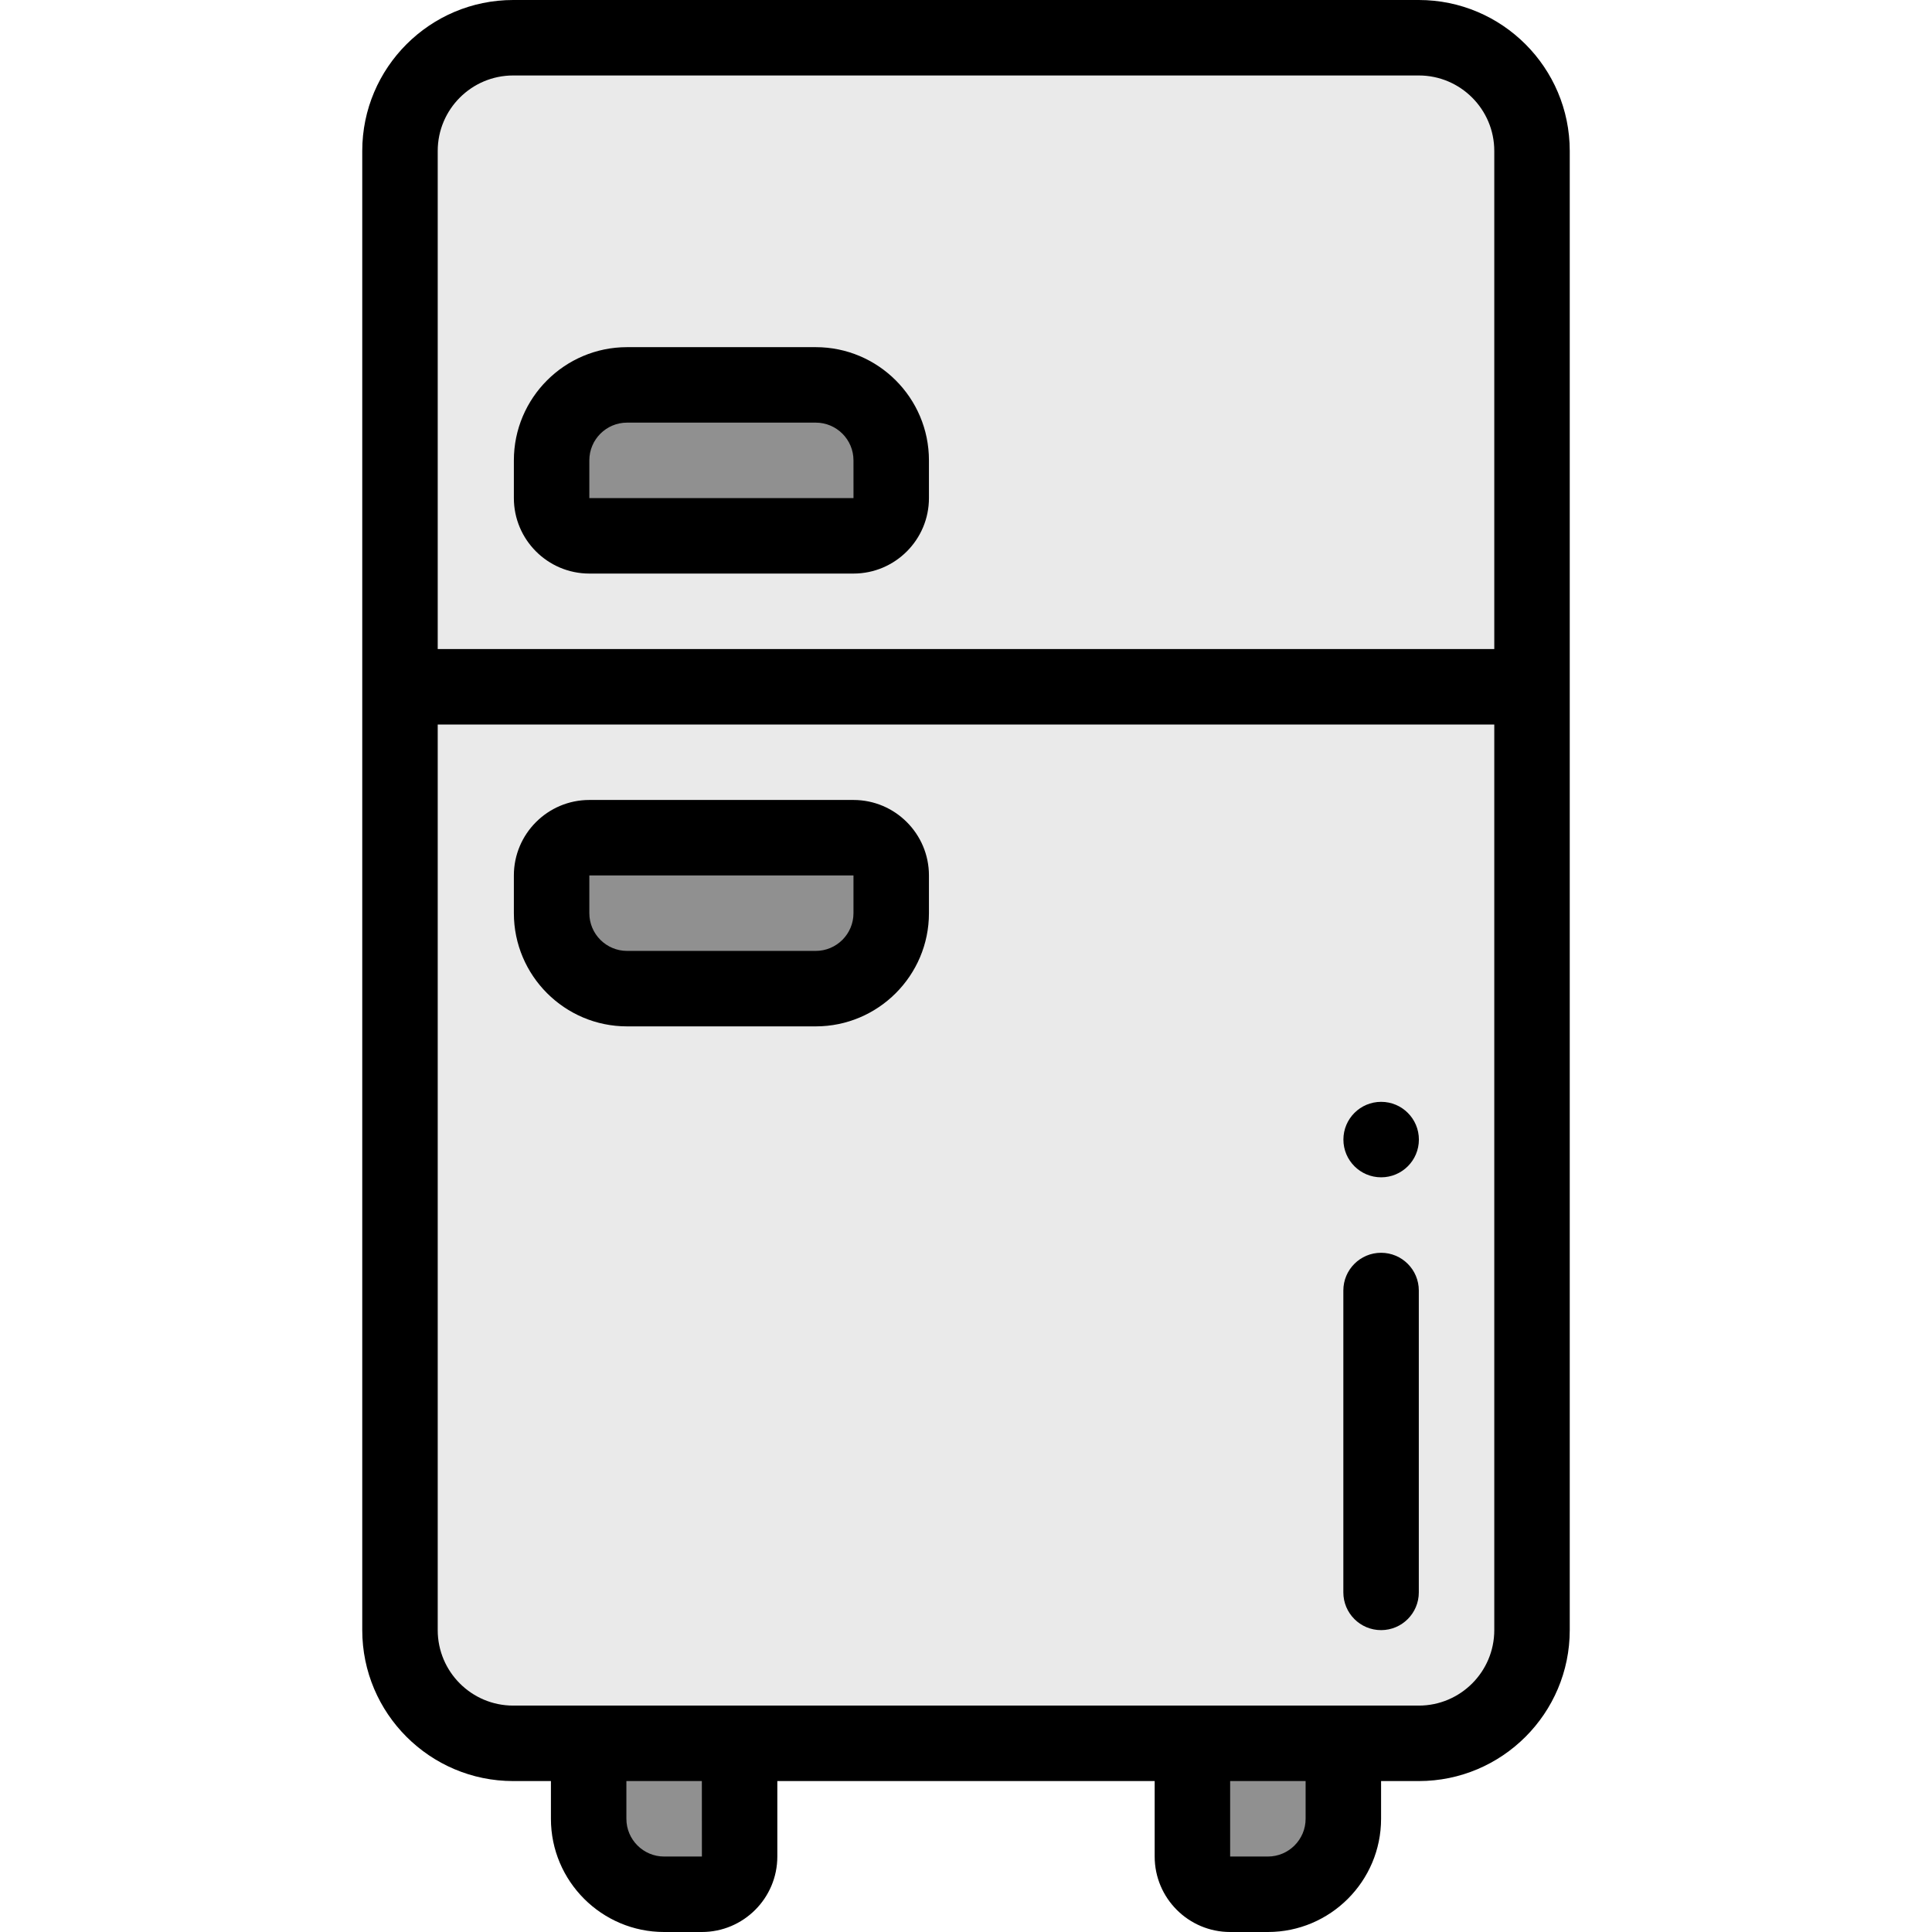 <svg height="512pt" viewBox="-96 0 512 512" width="512pt" xmlns="http://www.w3.org/2000/svg"><path d="m90 502h-10c-11.047 0-20-8.953-20-20v-20h40v30c0 5.523-4.477 10-10 10zm0 0" fill="#909090"/><path d="m310 182h-300v-142c0-16.57 13.43-30 30-30h240c16.57 0 30 13.43 30 30zm0 0" fill="#eaeaea"/><path d="m240 502h-10c-5.523 0-10-4.477-10-10v-30h40v20c0 11.047-8.953 20-20 20zm0 0" fill="#909090"/><path d="m280 462h-240c-16.57 0-30-13.434-30-30v-250h300v250c0 16.566-13.43 30-30 30zm0 0" fill="#eaeaea"/><path d="m130.18 142h-70c-5.5 0-10-4.5-10-10v-10c0-11 9-20 20-20h50c11 0 20 9 20 20v10c0 5.5-4.5 10-10 10zm0 0" fill="#909090"/><path d="m120.18 262h-50c-11 0-20-9-20-20v-10c0-5.5 4.5-10 10-10h70c5.5 0 10 4.5 10 10v10c0 11-9 20-20 20zm0 0" fill="#909090"/><path d="m280 0h-240c-22.059 0-40 17.941-40 40v392c0 22.059 17.941 40 40 40h10v10c0 16.539 13.461 30 30 30h10c11.031 0 20-8.969 20-20v-20h100v20c0 11.031 8.969 20 20 20h10c16.539 0 30-13.461 30-30v-10h10c22.059 0 40-17.941 40-40v-392c0-22.059-17.941-40-40-40zm-190 492h-10c-5.512 0-10-4.488-10-10v-10h20l.012 20s0 0-.012 0zm160-10c0 5.512-4.488 10-10 10h-10v-20h20zm50-50c0 11.031-8.969 20-20 20h-240c-11.031 0-20-8.969-20-20v-240h280zm0-260h-280v-132c0-11.031 8.969-20 20-20h240c11.031 0 20 8.969 20 20zm0 0"/><path d="m130.18 152h-70c-11.027 0-20-8.973-20-20v-10c0-16.543 13.457-30 30-30h50c16.543 0 30 13.457 30 30v10c0 11.027-8.973 20-20 20zm-60-40c-5.516 0-10 4.484-10 10v10h70.004l-.004-10c0-5.516-4.484-10-10-10zm0 0"/><path d="m120.18 272h-50c-16.543 0-30-13.457-30-30v-10c0-11.027 8.973-20 20-20h70c11.027 0 20 8.973 20 20v10c0 16.543-13.457 30-30 30zm-60-40v10c0 5.516 4.484 10 10 10h50c5.516 0 10-4.484 10-10v-10zm0 0"/><path d="m270 432c-5.523 0-10-4.477-10-10v-80c0-5.523 4.477-10 10-10s10 4.477 10 10v80c0 5.523-4.477 10-10 10zm0 0"/><path d="m270.02 312c-5.523 0-10.004-4.477-10.004-10s4.473-10 9.996-10h.008c5.523 0 10 4.477 10 10s-4.477 10-10 10zm0 0"/></svg>